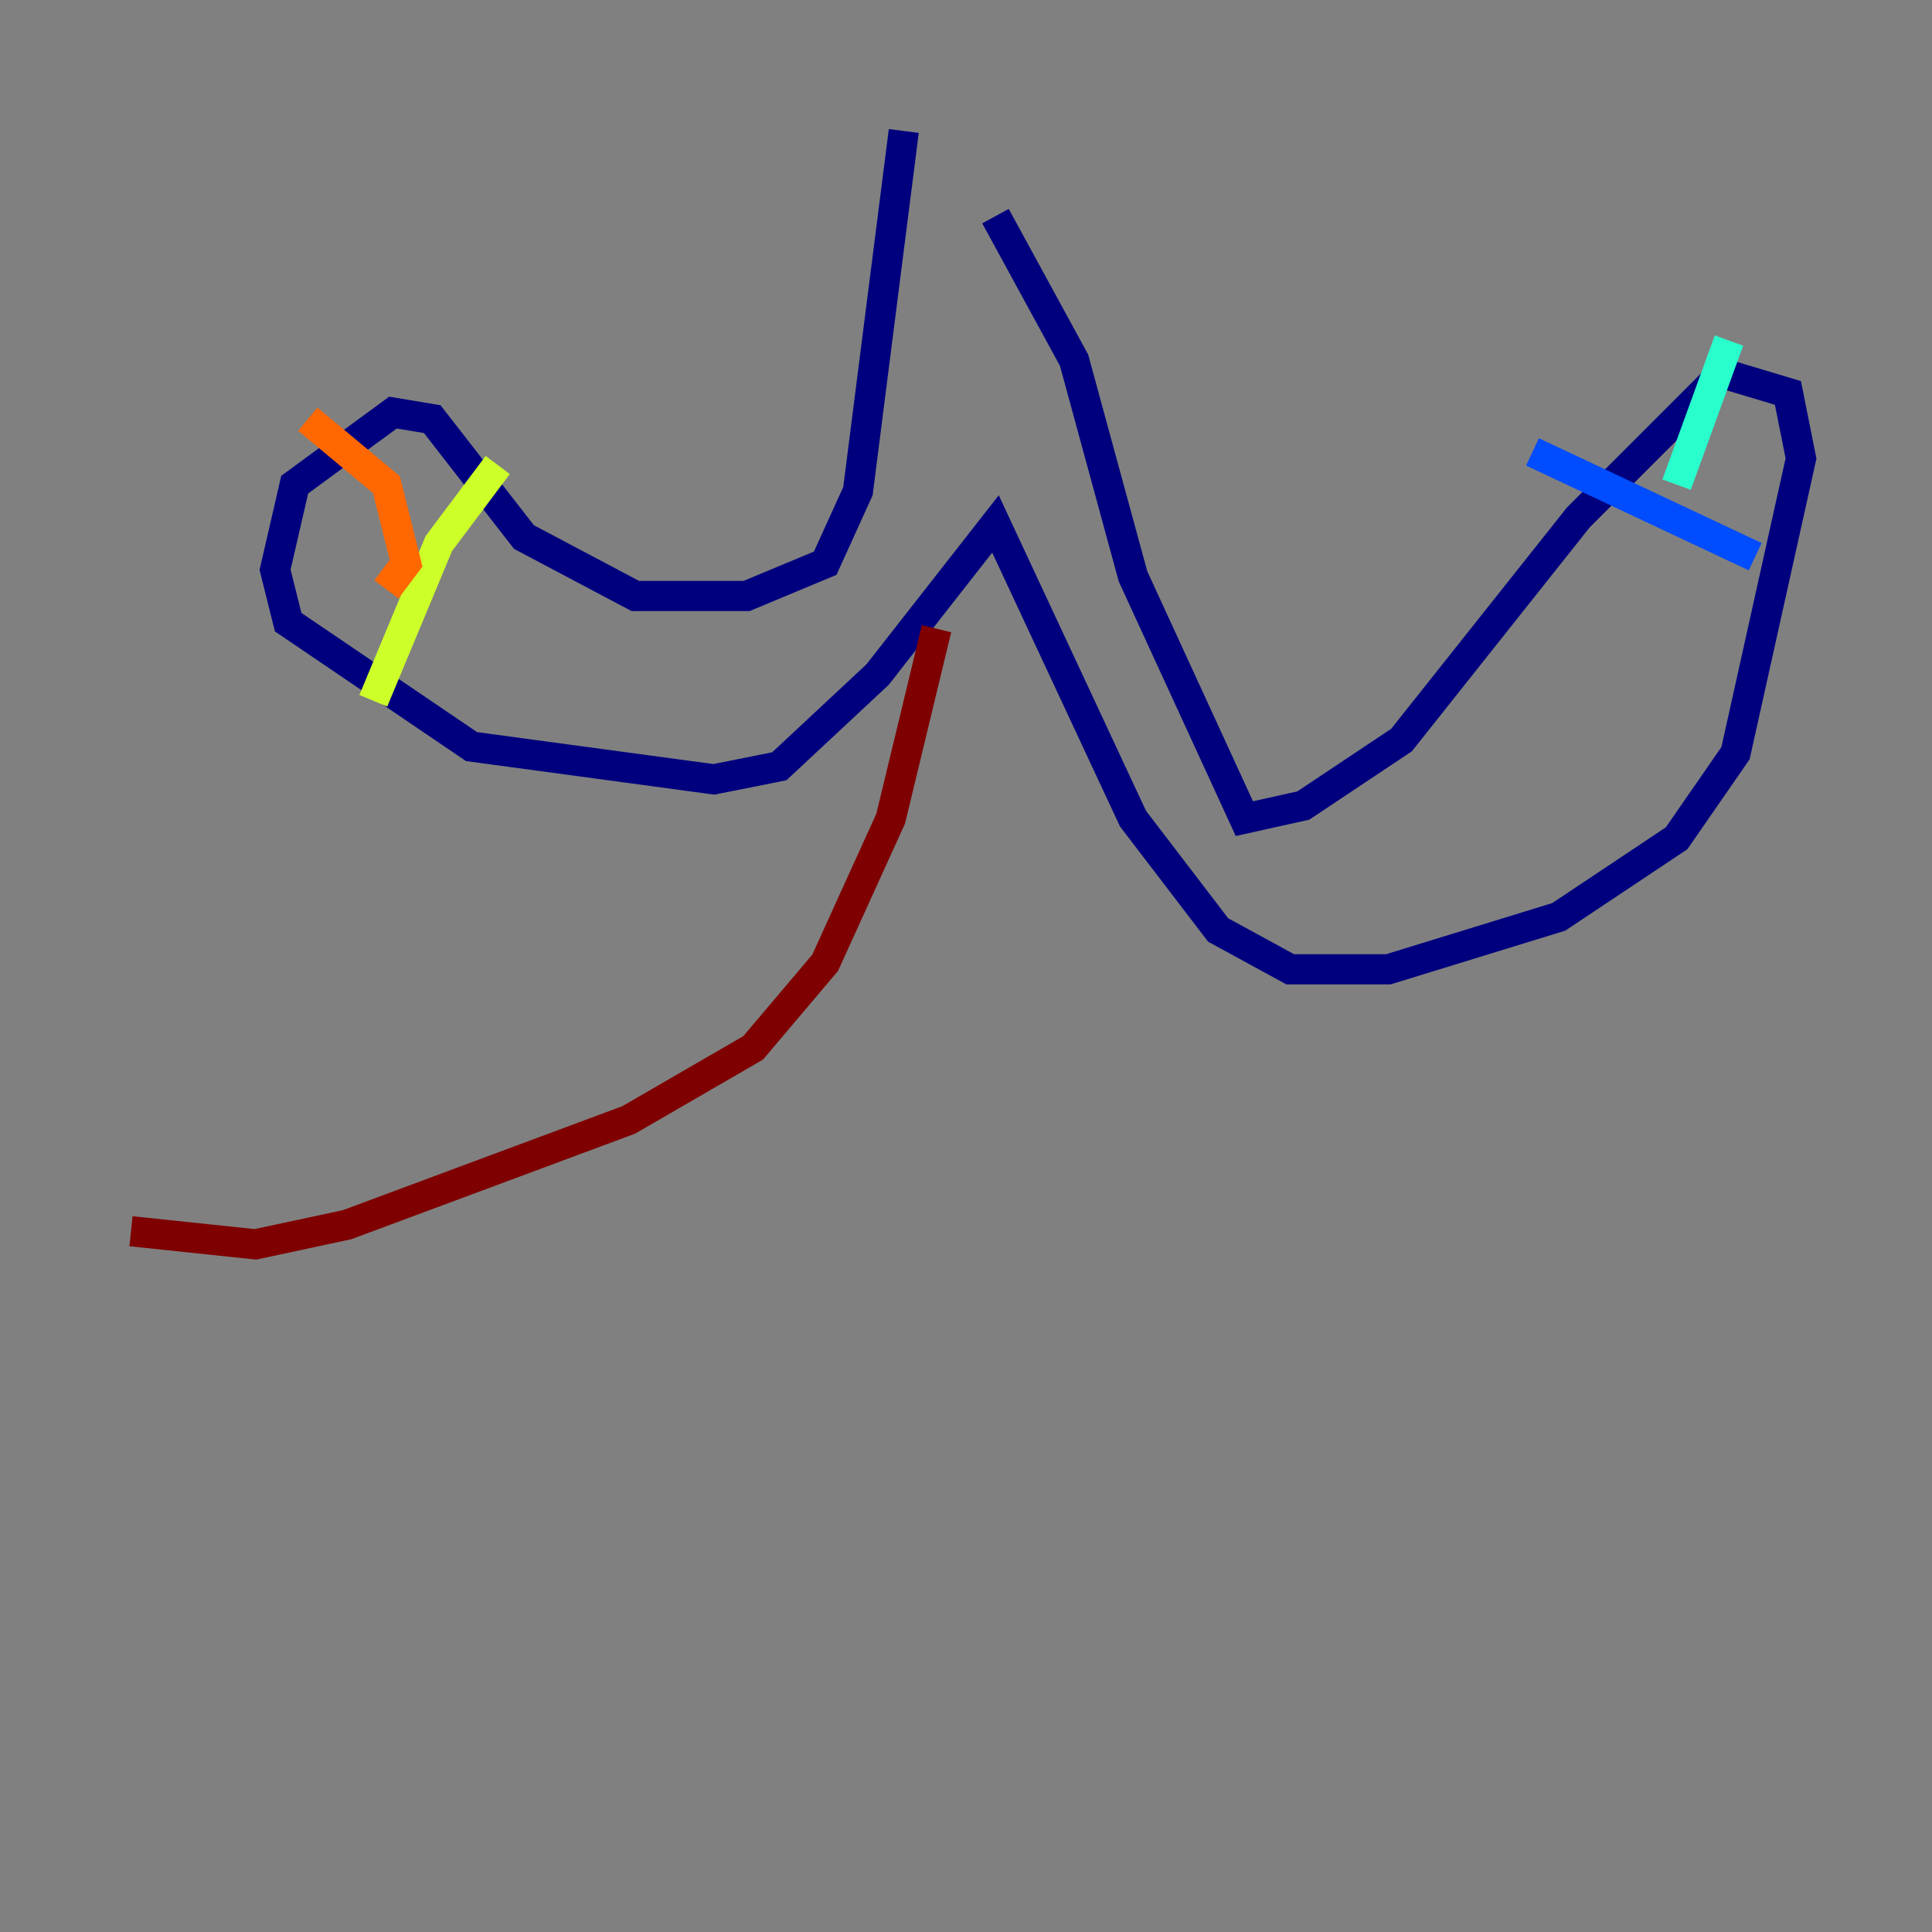 <?xml version="1.0" encoding="utf-8" ?>
<svg baseProfile="tiny" height="128" version="1.2" viewBox="0,0,128,128" width="128" xmlns="http://www.w3.org/2000/svg" xmlns:ev="http://www.w3.org/2001/xml-events" xmlns:xlink="http://www.w3.org/1999/xlink"><rect x="0" y="0" width="128" height="128" fill="#808080" stroke="none"/><defs /><polyline fill="none" points="59.878,8.678 56.841,32.542 54.671,37.315 49.464,39.485 42.088,39.485 34.712,35.58 28.637,27.77 26.034,27.336 19.525,32.108 18.224,37.749 19.091,41.22 31.241,49.464 47.295,51.634 51.634,50.766 58.142,44.691 65.953,34.712 75.064,54.237 80.705,61.614 85.478,64.217 91.986,64.217 103.268,60.746 111.078,55.539 114.983,49.898 119.322,30.373 118.454,26.034 114.115,24.732 104.57,34.278 92.854,49.031 86.346,53.37 82.441,54.237 75.064,38.183 71.159,23.864 65.953,14.319" stroke="#00007f" stroke-width="2" /><polyline fill="none" points="101.532,29.939 116.285,36.881" stroke="#004cff" stroke-width="2" /><polyline fill="none" points="111.078,32.108 114.549,22.563" stroke="#29ffcd" stroke-width="2" /><polyline fill="none" points="24.732,46.427 29.071,36.014 32.976,30.807" stroke="#cdff29" stroke-width="2" /><polyline fill="none" points="25.6,39.051 26.902,37.315 25.6,32.108 20.393,27.77" stroke="#ff6700" stroke-width="2" /><polyline fill="none" points="62.047,41.654 59.01,54.237 54.671,63.783 49.898,69.424 41.654,74.197 22.997,81.139 16.922,82.441 8.678,81.573" stroke="#7f0000" stroke-width="2" /></svg>